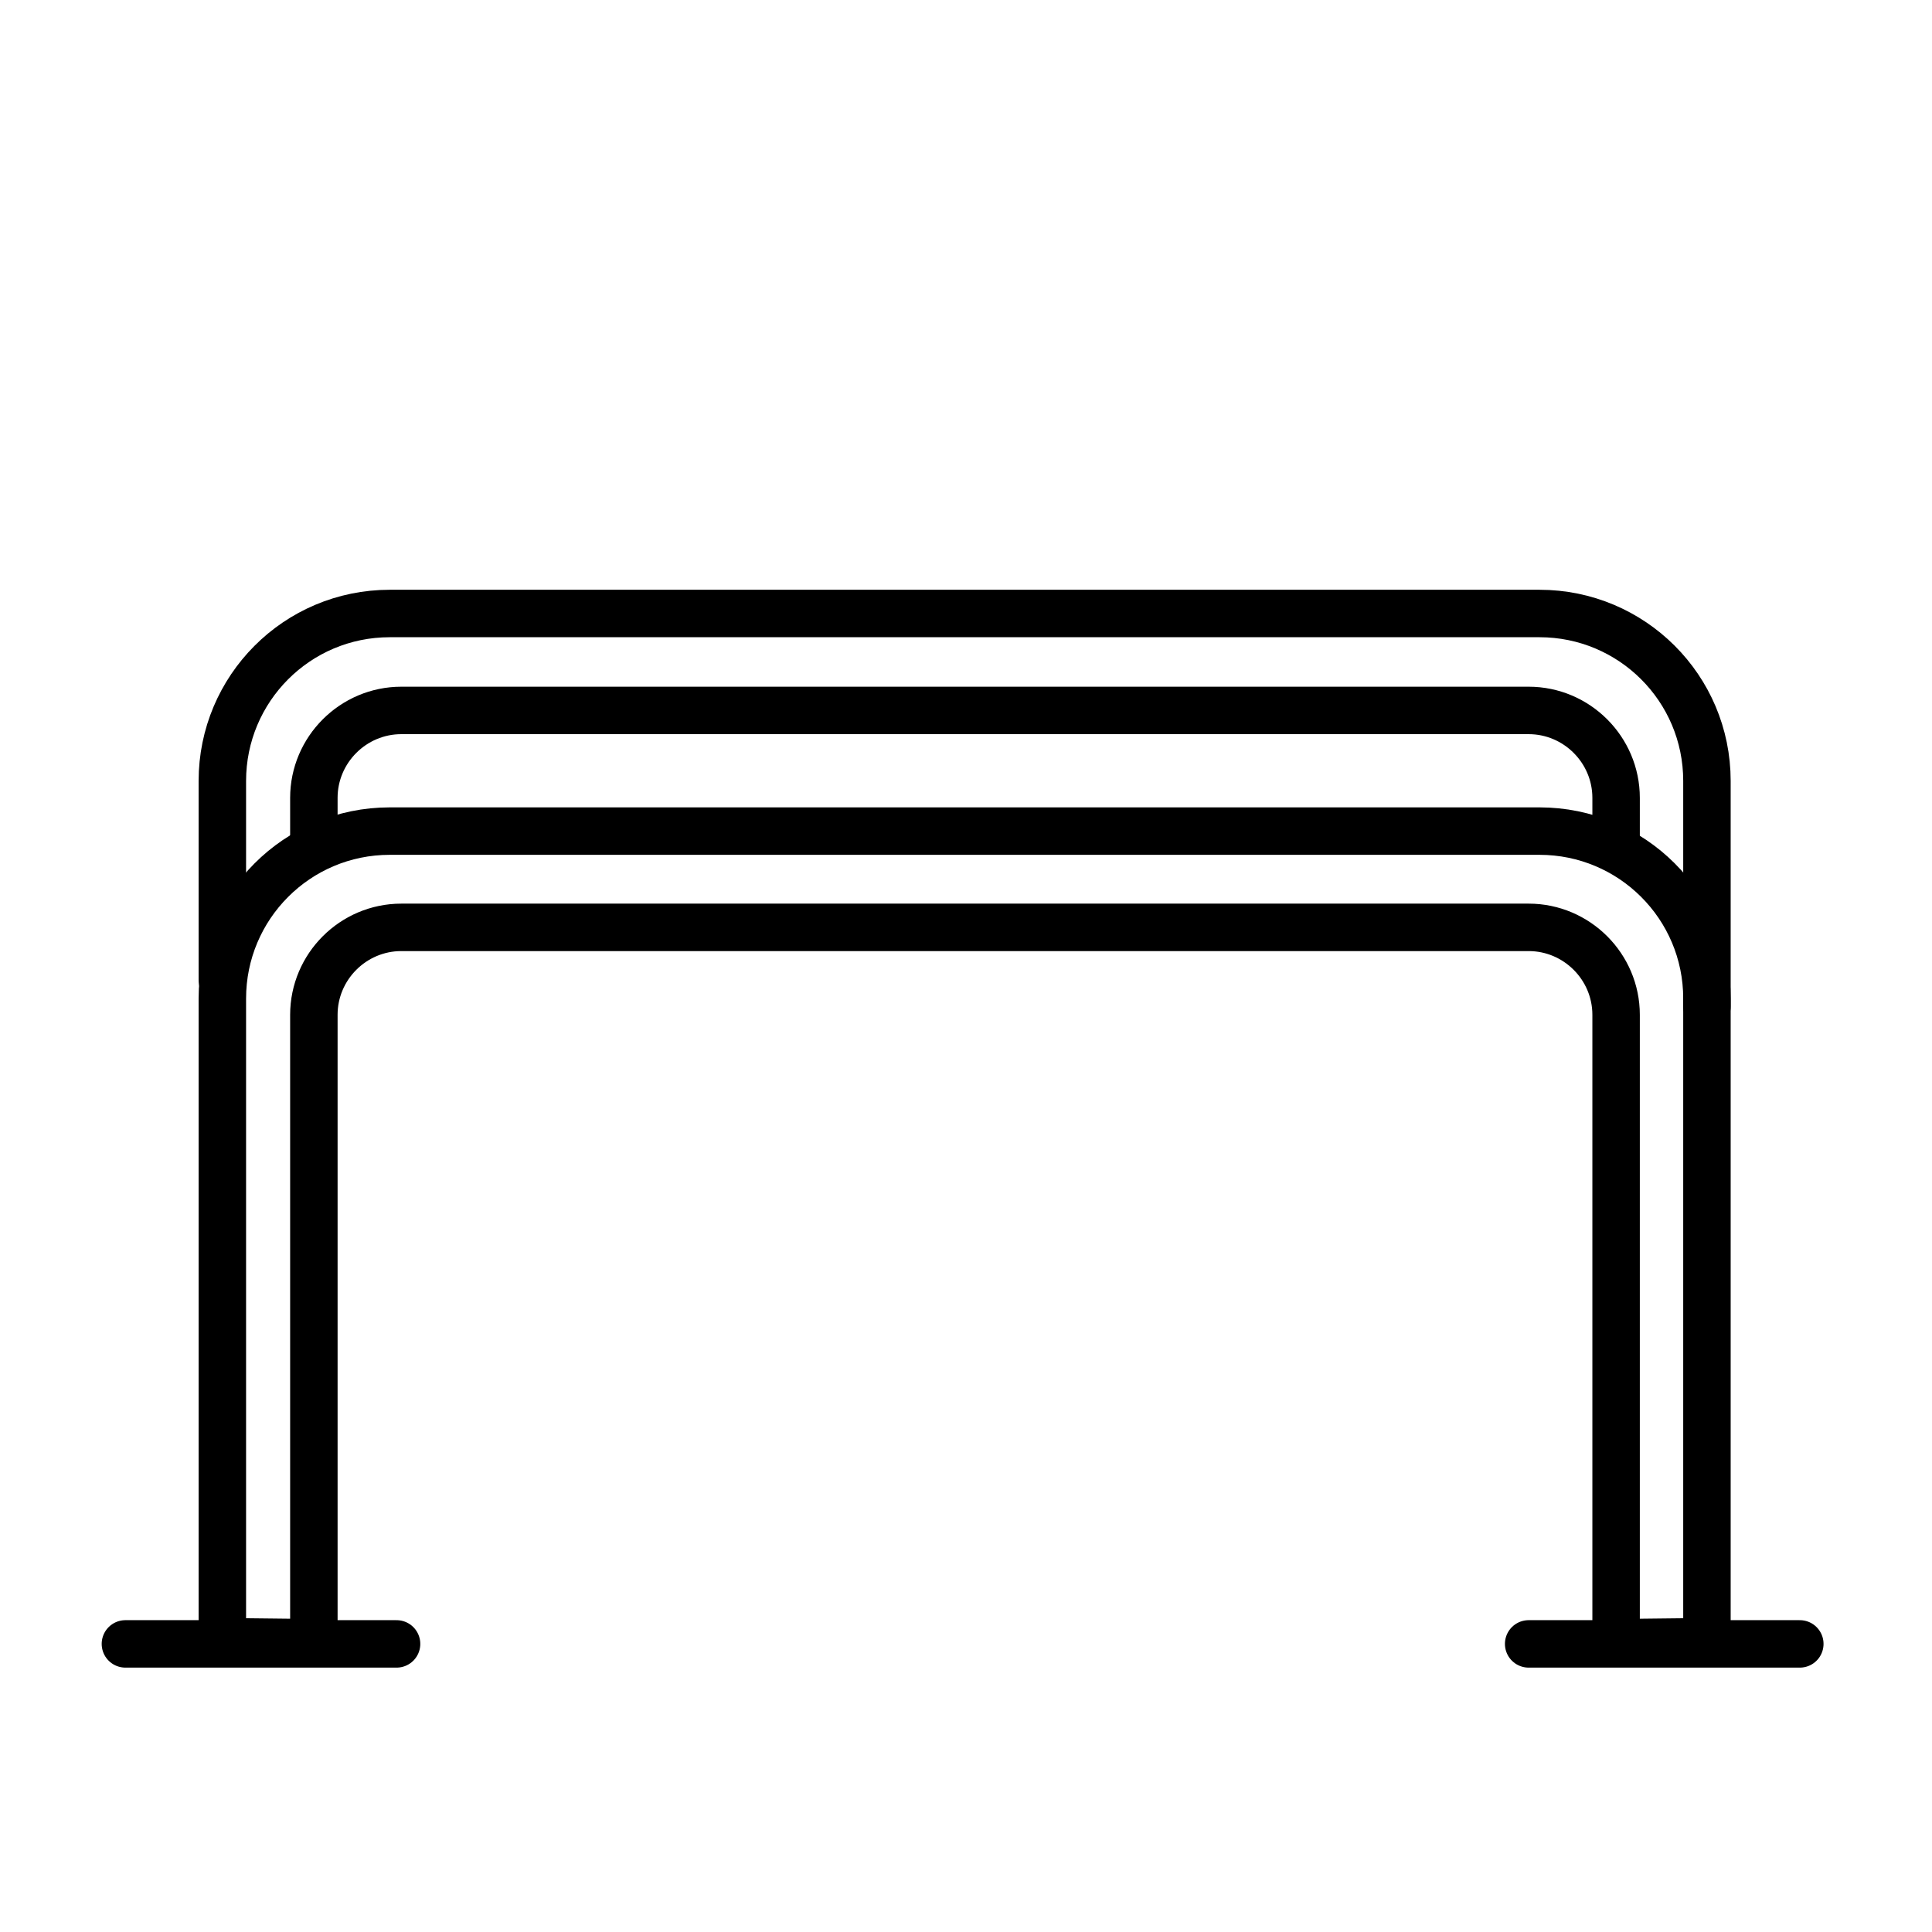 <?xml version="1.0" encoding="utf-8"?>
<!-- Generator: Adobe Illustrator 21.1.0, SVG Export Plug-In . SVG Version: 6.00 Build 0)  -->
<svg version="1.1" id="Слой_1" xmlns="http://www.w3.org/2000/svg" xmlns:xlink="http://www.w3.org/1999/xlink" x="0px" y="0px"
	 viewBox="0 0 285 285" style="enable-background:new 0 0 285 285;" xml:space="preserve">
<style type="text/css">
	.st0{fill:none;stroke:#000000;stroke-width:7;stroke-linecap:round;stroke-miterlimit:10;}
</style>
<line class="st0" x1="18.5" y1="242.5" x2="58.5" y2="242.5"/>
<line class="st0" x1="225.5" y1="242.5" x2="265.5" y2="242.5"/>
<path class="st0" d="M251.8,240v-92.7c0-13.7-11.1-24.7-24.7-24.7H57.5c-13.7,0-24.7,11.1-24.7,24.7V240c0,1.2,1,2.2,2.2,2.2l9,0.1
	c1.2,0,2.3-1,2.3-2.2v-90.4c0-7.1,5.8-12.9,12.9-12.9h166.3c7.1,0,12.9,5.8,12.9,12.9v90.4c0,1.2,1,2.3,2.3,2.2l9-0.1
	C250.8,242.2,251.8,241.2,251.8,240z"/>
<path class="st0" d="M251.8,148.5v-33.3c0-13.7-11.1-24.7-24.7-24.7H57.5c-13.7,0-24.7,11.1-24.7,24.7v29.4"/>
<path class="st0" d="M46.3,125.2v-7.5c0-7.1,5.8-12.9,12.9-12.9h166.3c7.1,0,12.9,5.8,12.9,12.9v7.5"/>
</svg>
